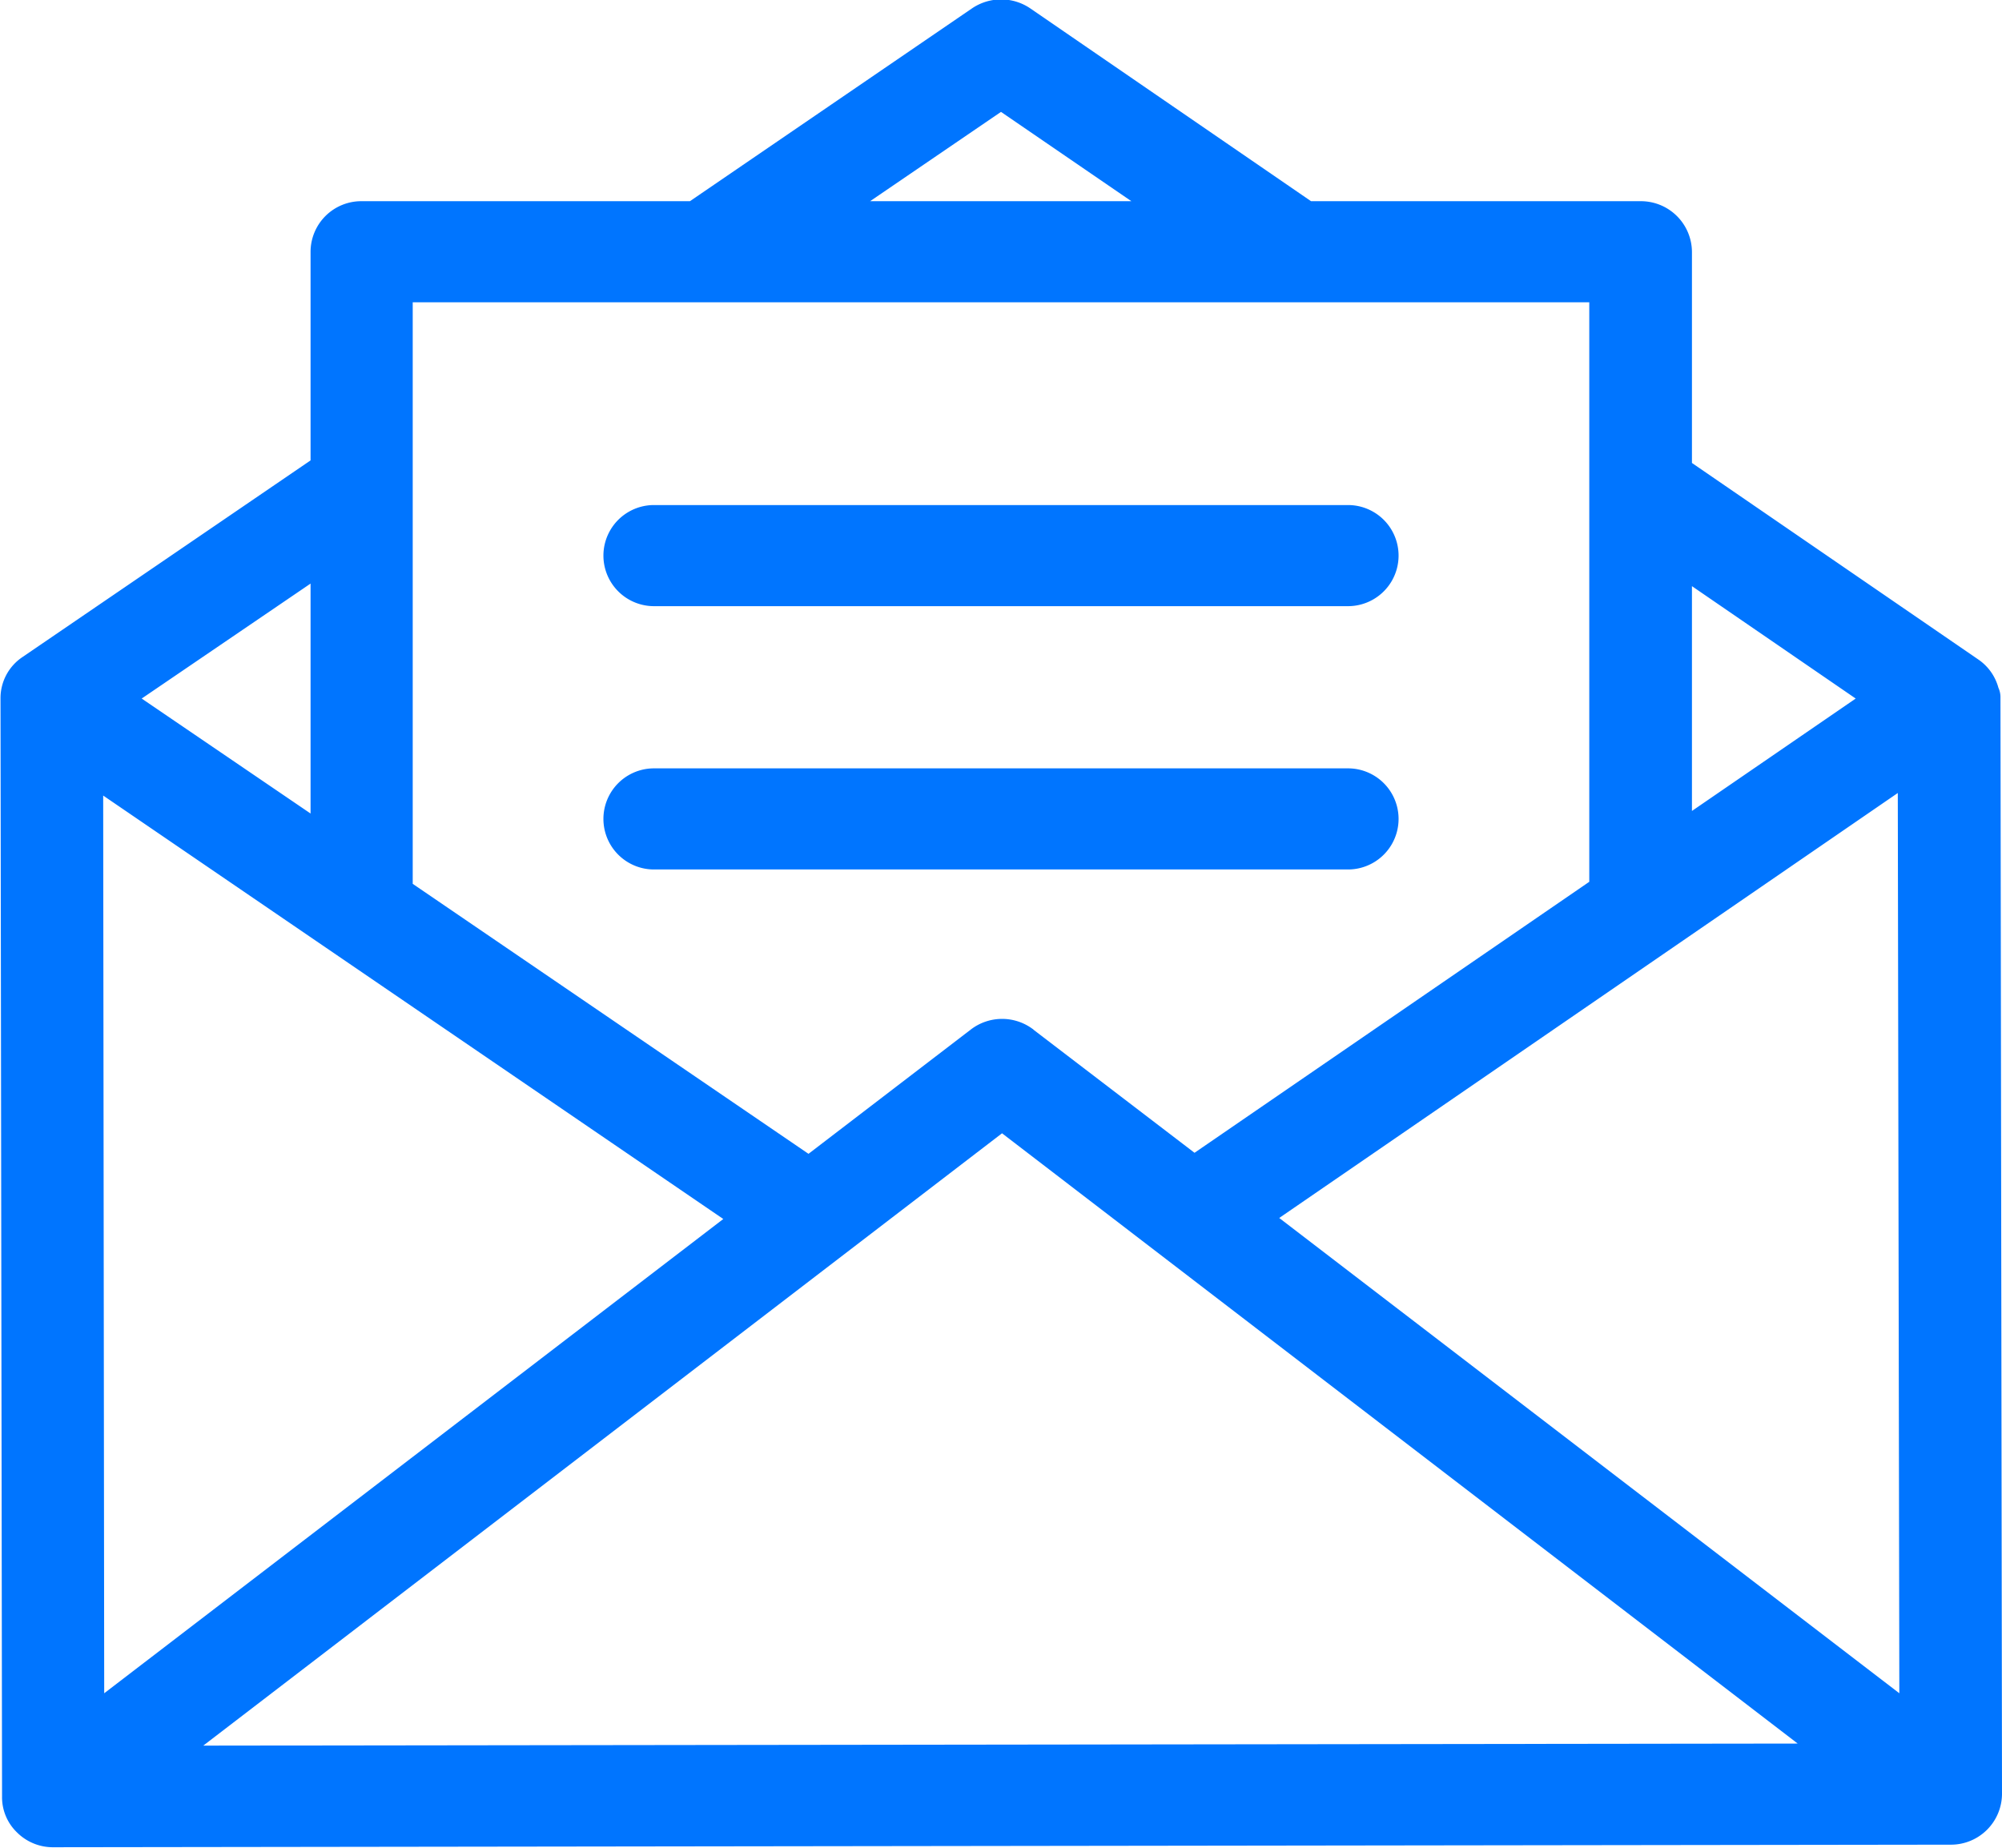 <svg xmlns="http://www.w3.org/2000/svg" width="39" height="36" viewBox="0 0 39 36">
<defs>
    <style>
      .cls-1 {
        fill: #0075ff;
        fill-rule: evenodd;
      }
    </style>
  </defs>
  <path id="Shape_41_copy_2" data-name="Shape 41 copy 2" class="cls-1" d="M1333.97,1151.59a0.433,0.433,0,0,0-.04-0.19,0.974,0.974,0,0,0-.39-0.55l-5.58-3.83v-4.11a0.994,0.994,0,0,0-1-.99h-6.42l-5.46-3.75a1.01,1.01,0,0,0-1.14-.01l-5.5,3.76h-6.39a0.988,0.988,0,0,0-1,.99v4.06l-5.61,3.83a0.963,0.963,0,0,0-.43.8v0.01l0.03,21.39a0.951,0.951,0,0,0,.29.7,0.99,0.99,0,0,0,.71.29h0l36.96-.05a0.994,0.994,0,0,0,1-.99Zm-6.01-2.17,3.19,2.19-3.19,2.19v-4.38Zm-13.46-9.24,2.54,1.74h-5.09Zm-11.46,3.71h22.92v11.29l-7.69,5.28-3.14-2.4a0.01,0.01,0,0,0-.01-0.01,1,1,0,0,0-1.21.01l-3.16,2.42-7.71-5.26v-11.33Zm-1.99,5.48v4.48l-3.29-2.24Zm-4.04,4.13,12.08,8.25-12.06,9.24Zm1.95,18.51,15.56-11.93,15.5,11.89Zm20.96-10.28,12.05-8.28,0.03,17.54Zm1.34-13.89h-13.52a0.985,0.985,0,1,0,0,1.97h13.52A0.985,0.985,0,1,0,1321.26,1147.84Zm0,5.13h-13.52a0.985,0.985,0,1,0,0,1.97h13.52A0.985,0.985,0,1,0,1321.26,1152.97Z" transform="translate(-1295 -1138)"/>
</svg>
